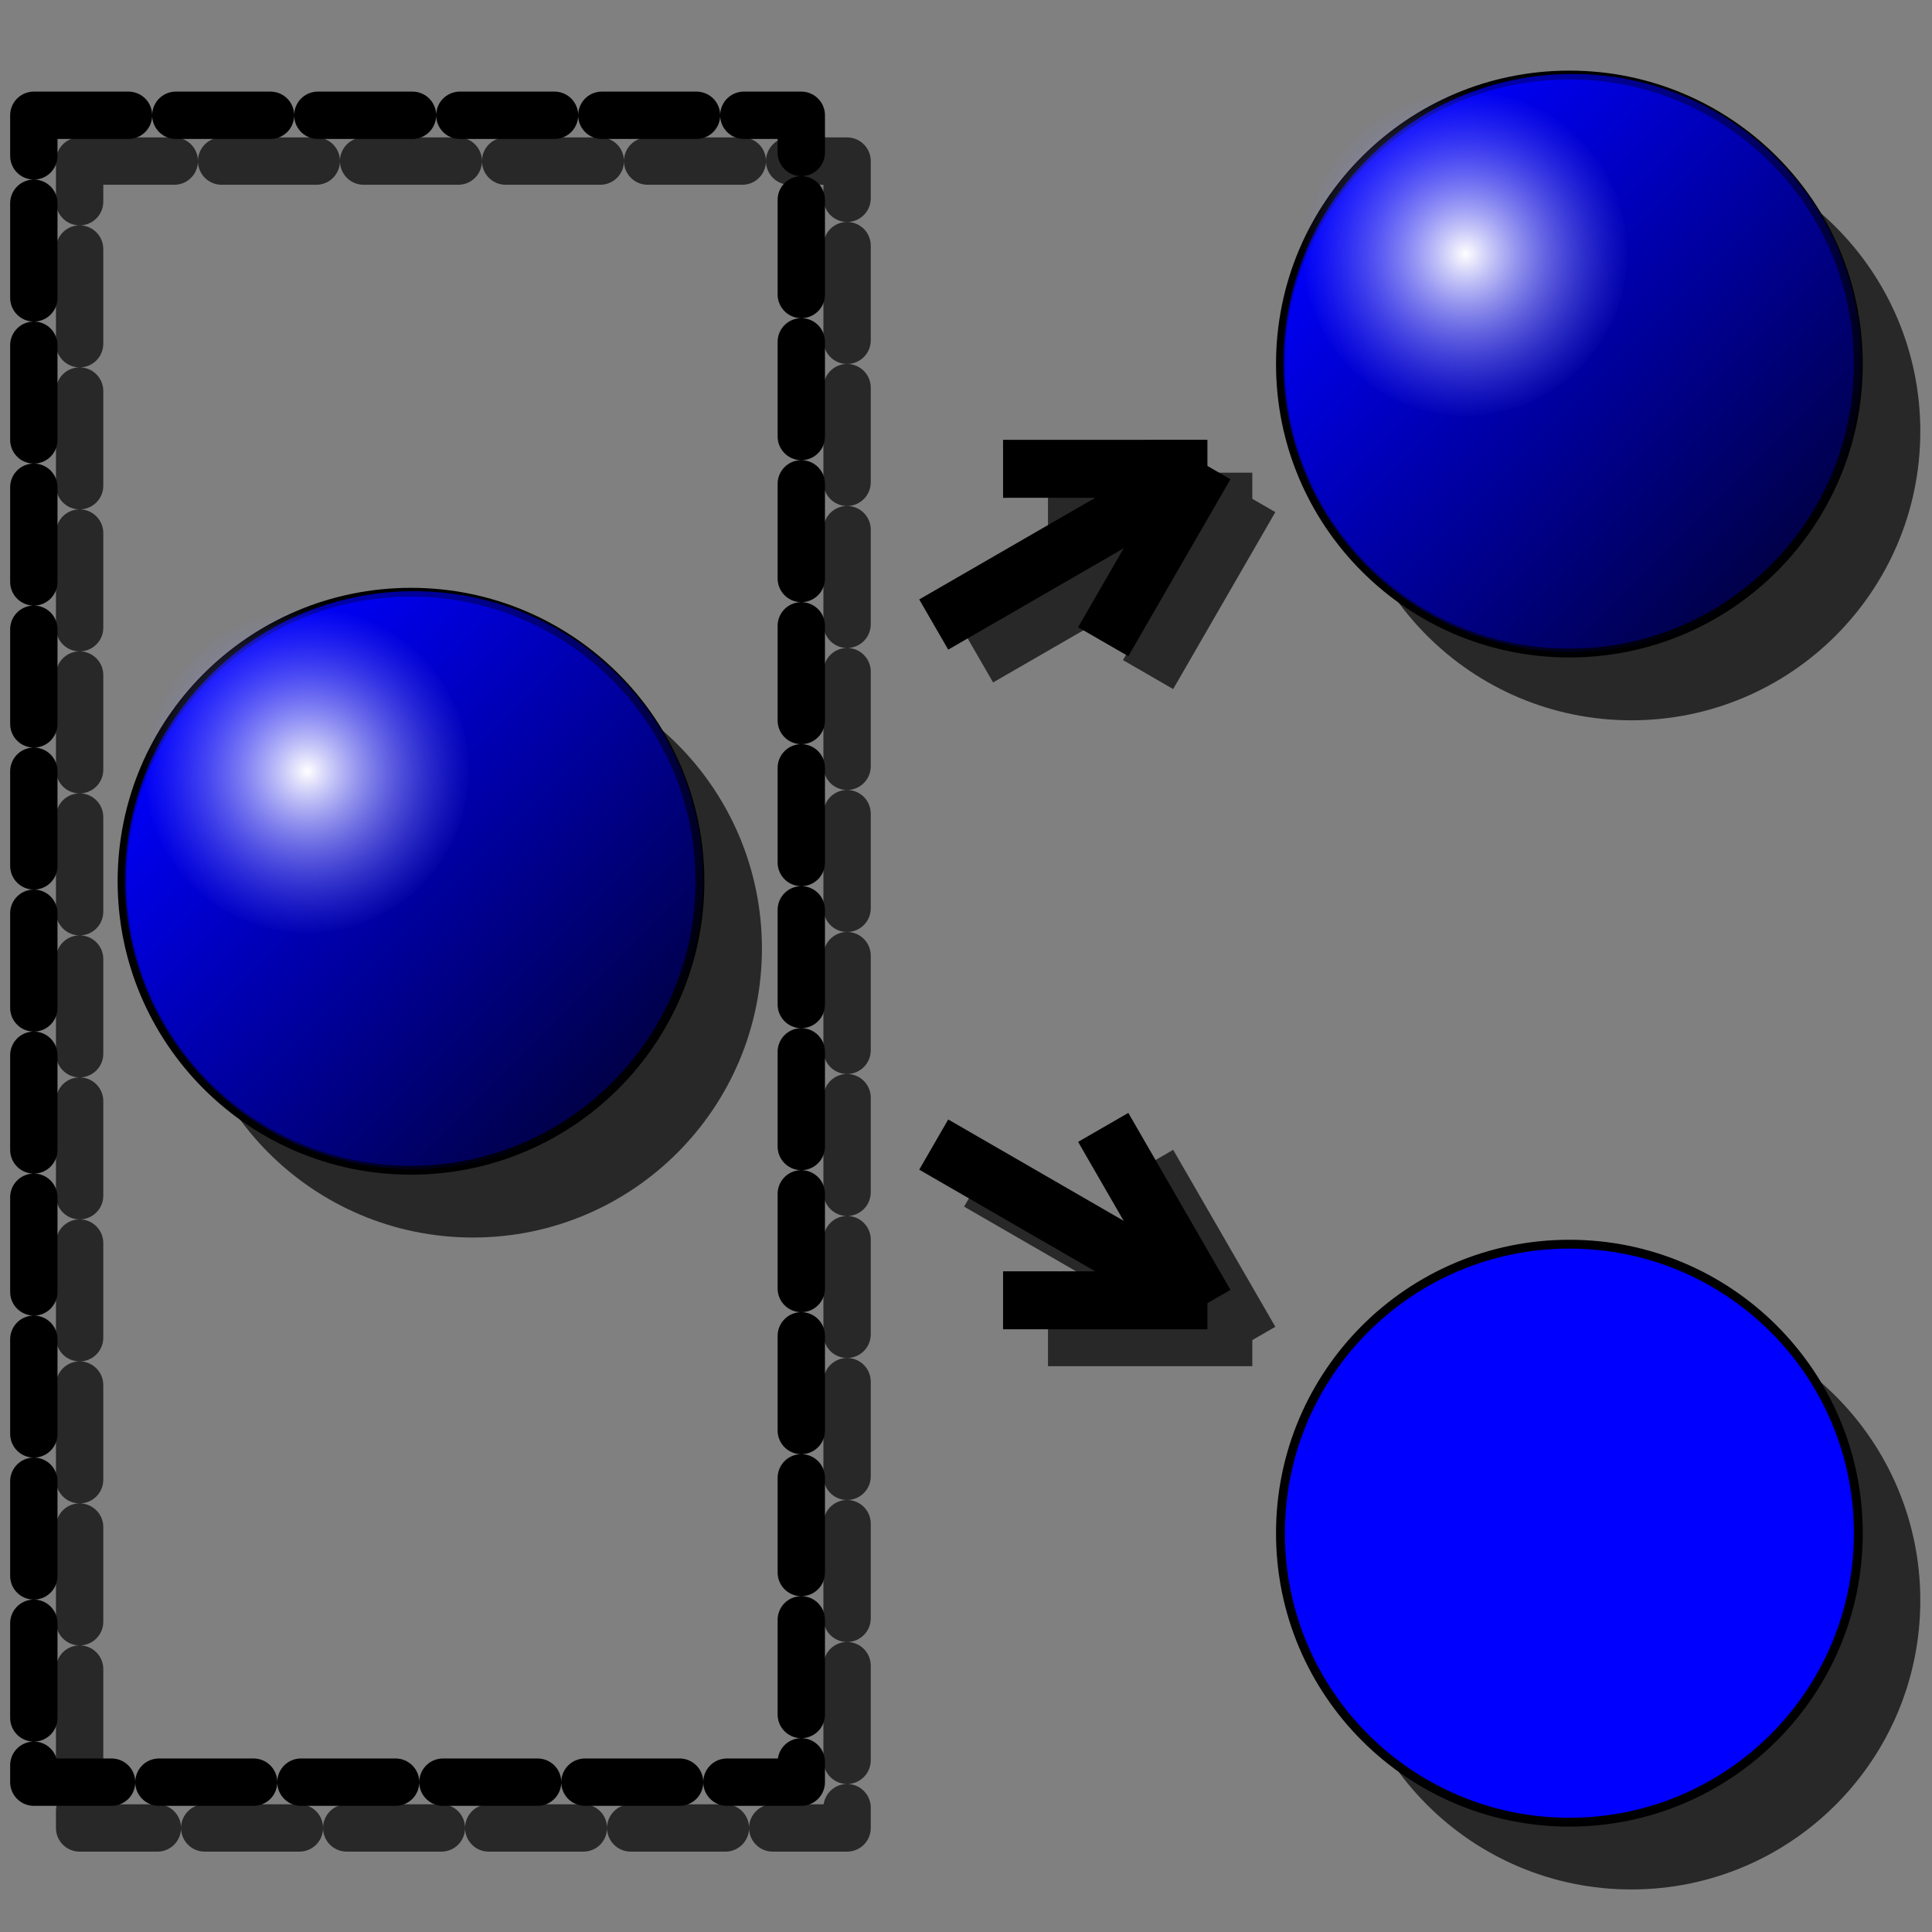 <?xml version="1.0" encoding="UTF-8" standalone="no"?>
<!-- Created with Inkscape (http://www.inkscape.org/) -->
<svg
   xmlns:dc="http://purl.org/dc/elements/1.1/"
   xmlns:cc="http://web.resource.org/cc/"
   xmlns:rdf="http://www.w3.org/1999/02/22-rdf-syntax-ns#"
   xmlns:svg="http://www.w3.org/2000/svg"
   xmlns="http://www.w3.org/2000/svg"
   xmlns:xlink="http://www.w3.org/1999/xlink"
   xmlns:sodipodi="http://sodipodi.sourceforge.net/DTD/sodipodi-0.dtd"
   xmlns:inkscape="http://www.inkscape.org/namespaces/inkscape"
   version="1.0"
   width="100"
   height="100"
   id="svg2"
   sodipodi:version="0.32"
   inkscape:version="0.45.1"
   sodipodi:docname="select_expand.svg"
   sodipodi:docbase="/home/tris/src/aten/src/gui-qt/icons"
   inkscape:output_extension="org.inkscape.output.svg.inkscape">
  <rect width="100%" height="100%" fill="#808080" stroke="none"/>
  <sodipodi:namedview
     inkscape:window-height="714"
     inkscape:window-width="1024"
     inkscape:pageshadow="2"
     inkscape:pageopacity="0.0"
     guidetolerance="10.0"
     gridtolerance="10.0"
     objecttolerance="10.0"
     borderopacity="1.0"
     bordercolor="#666666"
     pagecolor="#ffffff"
     id="base"
     inkscape:zoom="3.5858708"
     inkscape:cx="28.209429"
     inkscape:cy="42.216586"
     inkscape:window-x="226"
     inkscape:window-y="133"
     inkscape:current-layer="svg2" />
  <defs
     id="defs4">
    <linearGradient
       id="linearGradient3384">
      <stop
         style="stop-color:#0000ff;stop-opacity:1;"
         offset="0"
         id="stop3386" />
      <stop
         style="stop-color:#000000;stop-opacity:1"
         offset="1"
         id="stop3388" />
    </linearGradient>
    <linearGradient
       id="linearGradient3252">
      <stop
         style="stop-color:#ffffff;stop-opacity:1"
         offset="0"
         id="stop3254" />
      <stop
         style="stop-color:#7f7fff;stop-opacity:0;"
         offset="1"
         id="stop3256" />
    </linearGradient>
    <linearGradient
       inkscape:collect="always"
       xlink:href="#linearGradient3384"
       id="linearGradient10289"
       gradientUnits="userSpaceOnUse"
       gradientTransform="matrix(0.238,0.238,-0.238,0.238,130.104,3.862)"
       x1="25.398"
       y1="63.346"
       x2="90.625"
       y2="63.346" />
    <radialGradient
       inkscape:collect="always"
       xlink:href="#linearGradient3252"
       id="radialGradient10291"
       gradientUnits="userSpaceOnUse"
       gradientTransform="matrix(0.189,0,0,0.189,113.817,16.602)"
       cx="58.012"
       cy="63.346"
       fx="58.012"
       fy="63.346"
       r="33.113" />
    <linearGradient
       inkscape:collect="always"
       xlink:href="#linearGradient3384"
       id="linearGradient10293"
       gradientUnits="userSpaceOnUse"
       gradientTransform="matrix(0.238,0.238,-0.238,0.238,130.104,3.862)"
       x1="25.398"
       y1="63.346"
       x2="90.625"
       y2="63.346" />
    <radialGradient
       inkscape:collect="always"
       xlink:href="#linearGradient3252"
       id="radialGradient10295"
       gradientUnits="userSpaceOnUse"
       gradientTransform="matrix(0.189,0,0,0.189,113.817,16.602)"
       cx="58.012"
       cy="63.346"
       fx="58.012"
       fy="63.346"
       r="33.113" />
    <radialGradient
       inkscape:collect="always"
       xlink:href="#linearGradient3252"
       id="radialGradient10323"
       gradientUnits="userSpaceOnUse"
       gradientTransform="matrix(0.257,0,0,0.257,4.214,23.71)"
       cx="58.012"
       cy="63.346"
       fx="58.012"
       fy="63.346"
       r="33.113" />
    <linearGradient
       inkscape:collect="always"
       xlink:href="#linearGradient3384"
       id="linearGradient10326"
       gradientUnits="userSpaceOnUse"
       gradientTransform="matrix(0.324,0.324,-0.324,0.324,26.431,6.332)"
       x1="25.398"
       y1="63.346"
       x2="90.625"
       y2="63.346" />
    <linearGradient
       inkscape:collect="always"
       xlink:href="#linearGradient3384"
       id="linearGradient3433"
       gradientUnits="userSpaceOnUse"
       gradientTransform="matrix(0.238,0.238,-0.238,0.238,130.104,3.862)"
       x1="25.398"
       y1="63.346"
       x2="90.625"
       y2="63.346" />
    <radialGradient
       inkscape:collect="always"
       xlink:href="#linearGradient3252"
       id="radialGradient3435"
       gradientUnits="userSpaceOnUse"
       gradientTransform="matrix(0.189,0,0,0.189,113.817,16.602)"
       cx="58.012"
       cy="63.346"
       fx="58.012"
       fy="63.346"
       r="33.113" />
    <linearGradient
       inkscape:collect="always"
       xlink:href="#linearGradient3384"
       id="linearGradient3445"
       gradientUnits="userSpaceOnUse"
       gradientTransform="matrix(0.238,0.238,-0.238,0.238,130.104,3.862)"
       x1="25.398"
       y1="63.346"
       x2="90.625"
       y2="63.346" />
    <radialGradient
       inkscape:collect="always"
       xlink:href="#linearGradient3252"
       id="radialGradient3447"
       gradientUnits="userSpaceOnUse"
       gradientTransform="matrix(0.189,0,0,0.189,113.817,16.602)"
       cx="58.012"
       cy="63.346"
       fx="58.012"
       fy="63.346"
       r="33.113" />
  </defs>
  <rect
     style="opacity:1;fill:none;fill-opacity:1;fill-rule:evenodd;stroke:#282828;stroke-width:2.45;stroke-linecap:round;stroke-linejoin:round;stroke-miterlimit:4;stroke-dasharray:4.9, 2.45;stroke-dashoffset:0;stroke-opacity:1"
     id="rect3229"
     width="39.724"
     height="86.277"
     x="4.121"
     y="8.338" />
  <g
     id="g3449"
     transform="translate(-3.068,-0.279)">
    <path
       id="use2673"
       style="fill:#282828;fill-opacity:1;fill-rule:evenodd;stroke:none;stroke-width:0.459px;stroke-linecap:butt;stroke-linejoin:miter;stroke-opacity:1"
       d="M 42.505,49.374 C 42.506,57.635 35.809,64.333 27.548,64.333 C 19.287,64.333 12.591,57.635 12.592,49.374 C 12.591,41.113 19.287,34.415 27.548,34.415 C 35.809,34.415 42.506,41.113 42.505,49.374 L 42.505,49.374 z " />
    <g
       id="use2652"
       transform="matrix(1.364,0,0,1.364,-151.236,1.218)">
      <path
         d="M 139.687,32.753 C 139.688,38.809 134.779,43.719 128.722,43.719 C 122.666,43.719 117.757,38.809 117.758,32.753 C 117.757,26.696 122.666,21.786 128.722,21.786 C 134.779,21.786 139.688,26.696 139.687,32.753 L 139.687,32.753 z "
         style="fill:#0000ff;fill-opacity:1;fill-rule:evenodd;stroke:#000000;stroke-width:0.336px;stroke-linecap:butt;stroke-linejoin:miter;stroke-opacity:1"
         id="path3427" />
      <path
         d="M 136.589,40.465 C 132.307,44.748 125.364,44.749 121.081,40.467 C 116.799,36.184 116.799,29.241 121.083,24.959 C 125.365,20.675 132.308,20.675 136.591,24.957 C 140.873,29.24 140.872,36.183 136.589,40.465 L 136.589,40.465 z "
         style="opacity:0.717;fill:url(#linearGradient3433);fill-opacity:1;fill-rule:evenodd;stroke:none;stroke-width:1px;stroke-linecap:butt;stroke-linejoin:miter;stroke-opacity:1"
         id="path3429" />
      <path
         d="M 130.918,28.556 C 130.918,31.955 128.163,34.711 124.763,34.711 C 121.364,34.711 118.609,31.955 118.609,28.556 C 118.609,25.156 121.364,22.4 124.763,22.4 C 128.163,22.4 130.918,25.156 130.918,28.556 L 130.918,28.556 z "
         style="fill:url(#radialGradient3435);fill-opacity:1;fill-rule:evenodd;stroke:none;stroke-width:1px;stroke-linecap:butt;stroke-linejoin:miter;stroke-opacity:1"
         id="path3431" />
    </g>
  </g>
  <g
     id="g2684"
     style="stroke:#282828;stroke-opacity:1"
     transform="translate(-3.346,-8.087)">
    <path
       id="path10366"
       d="M 68.165,34.053 C 57.59,34.053 57.59,34.053 57.59,34.053 L 57.59,34.053"
       style="fill:none;fill-rule:evenodd;stroke:#282828;stroke-width:3;stroke-linecap:butt;stroke-linejoin:miter;stroke-miterlimit:4;stroke-dasharray:none;stroke-opacity:1" />
    <g
       id="g2675"
       style="stroke:#282828;stroke-opacity:1">
      <path
         style="fill:none;fill-rule:evenodd;stroke:#282828;stroke-width:3;stroke-linecap:butt;stroke-linejoin:miter;stroke-miterlimit:4;stroke-dasharray:none;stroke-opacity:1"
         d="M 67.783,34.153 C 53.999,42.111 53.999,42.111 53.999,42.111 L 53.999,42.111"
         id="path10364" />
      <path
         style="fill:none;fill-rule:evenodd;stroke:#282828;stroke-width:3;stroke-linecap:butt;stroke-linejoin:miter;stroke-miterlimit:4;stroke-dasharray:none;stroke-opacity:1"
         d="M 68.058,33.844 C 62.77,43.003 62.77,43.003 62.77,43.003 L 62.77,43.003"
         id="path10368" />
    </g>
  </g>
  <g
     id="g8180"
     transform="matrix(0.677,1.172,-1.172,0.677,41.136,-46.3)"
     style="stroke-width:2.217;stroke-miterlimit:4;stroke-dasharray:none">
    <path
       id="path7205"
       d="M 52.961,12.694 C 52.961,24.455 52.961,24.455 52.961,24.455 L 52.961,24.455"
       style="fill:none;fill-rule:evenodd;stroke:#000000;stroke-width:2.217;stroke-linecap:butt;stroke-linejoin:miter;stroke-miterlimit:4;stroke-dasharray:none;stroke-opacity:1" />
    <path
       id="path7207"
       d="M 53.038,12.412 C 49.131,19.18 49.131,19.18 49.131,19.18 L 49.131,19.18"
       style="fill:none;fill-rule:evenodd;stroke:#000000;stroke-width:2.217;stroke-linecap:butt;stroke-linejoin:miter;stroke-miterlimit:4;stroke-dasharray:none;stroke-opacity:1" />
    <path
       id="path7209"
       d="M 52.865,12.404 C 56.772,19.171 56.772,19.171 56.772,19.171 L 56.772,19.171"
       style="fill:none;fill-rule:evenodd;stroke:#000000;stroke-width:2.217;stroke-linecap:butt;stroke-linejoin:miter;stroke-miterlimit:4;stroke-dasharray:none;stroke-opacity:1" />
  </g>
  <use
     x="0"
     y="0"
     xlink:href="#g2684"
     id="use2690"
     transform="matrix(1,0,0,-1,-1.6340902e-8,95.181)"
     width="100"
     height="100"
     style="stroke:#282828;stroke-opacity:1" />
  <use
     x="0"
     y="0"
     xlink:href="#g8180"
     id="use2692"
     transform="matrix(1,0,0,-1,-1.6340902e-8,91.569)"
     width="100"
     height="100" />
  <use
     x="0"
     y="0"
     xlink:href="#g3449"
     id="use3456"
     transform="translate(59.958,33.744)"
     width="100"
     height="100" />
  <use
     x="0"
     y="0"
     xlink:href="#use3456"
     id="use3458"
     width="100"
     height="100"
     transform="translate(-4.7713052e-8,-60.515)" />
  <rect
     style="opacity:1;fill:none;fill-opacity:1;fill-rule:evenodd;stroke:#000000;stroke-width:2.45;stroke-linecap:round;stroke-linejoin:round;stroke-miterlimit:4;stroke-dasharray:4.9, 2.45;stroke-dashoffset:0;stroke-opacity:1"
     id="rect4688"
     width="39.724"
     height="86.277"
     x="1.751"
     y="5.967" />
</svg>
